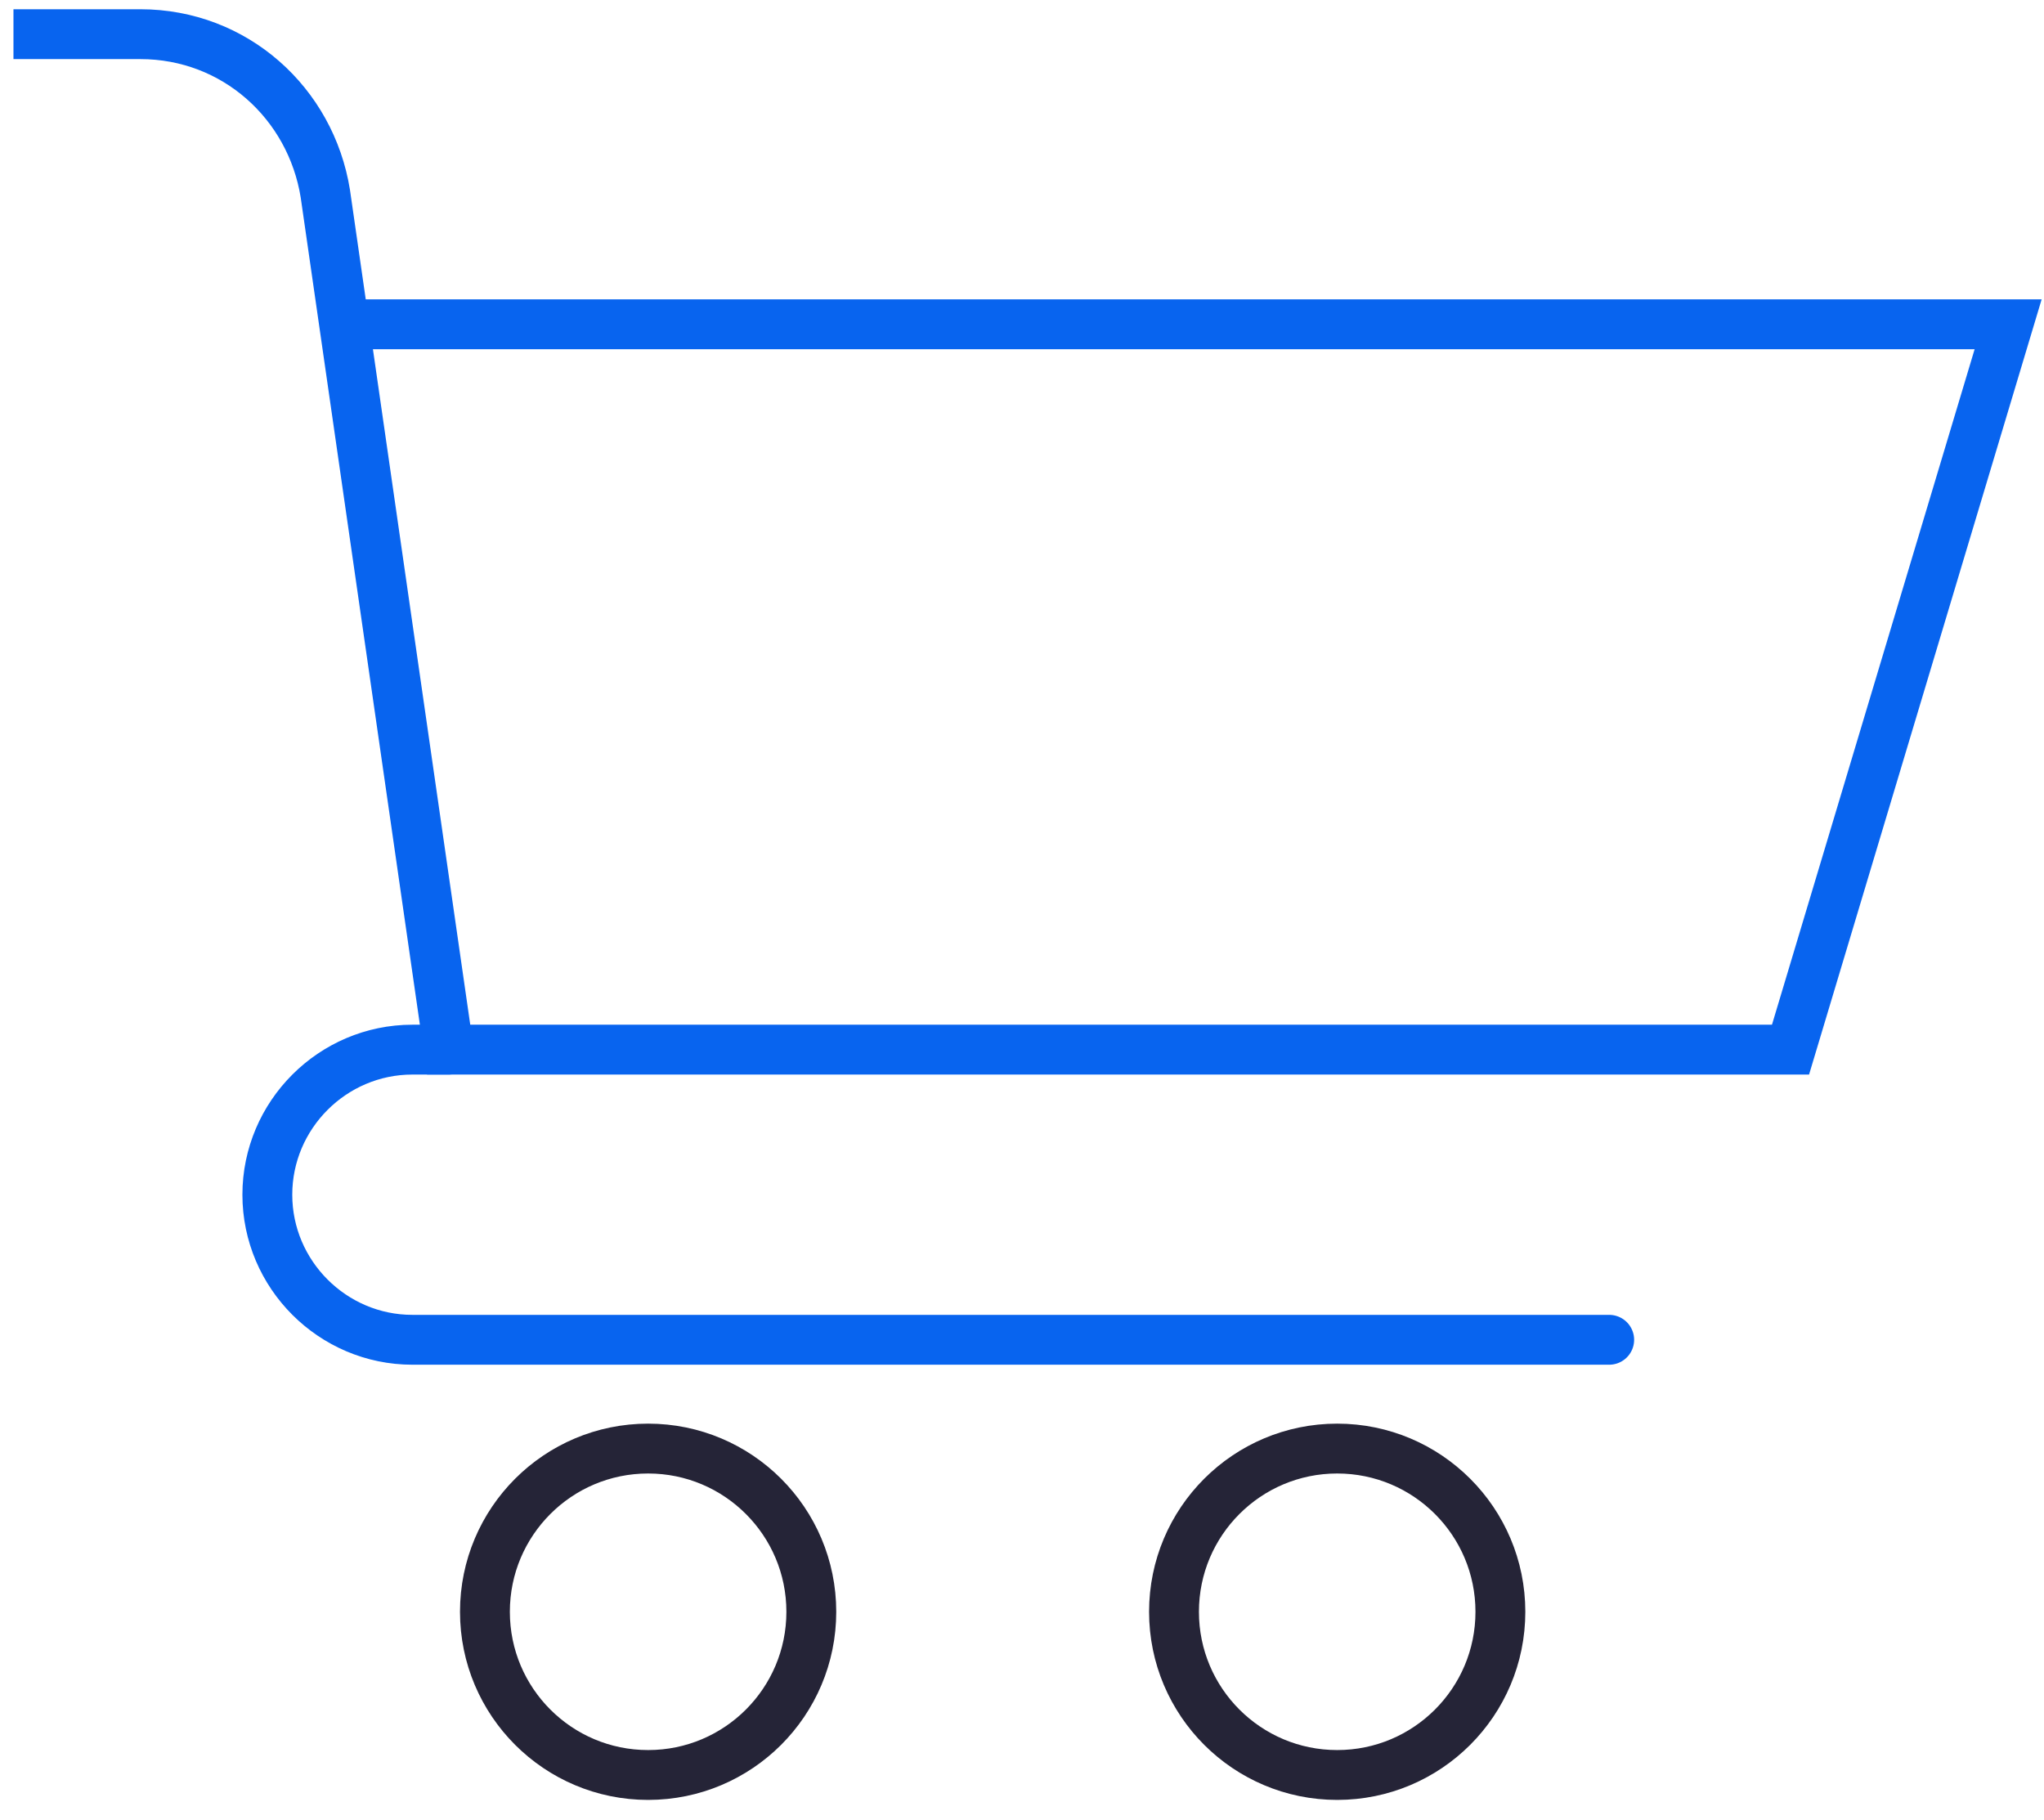 <?xml version="1.0" encoding="UTF-8"?> <svg xmlns="http://www.w3.org/2000/svg" width="82" height="73" viewBox="0 0 82 73" fill="none"><path d="M0.54 1.371H5.632C9.415 1.371 12.47 4.135 13.052 7.772L17.999 42.108H71.831L80.561 13.01H13.634" stroke="#0864EF" stroke-width="2" stroke-miterlimit="10"></path><path d="M17.999 42.108H16.544C13.344 42.108 10.725 44.727 10.725 47.928C10.725 51.129 13.344 53.748 16.544 53.748H64.557" stroke="#0864EF" stroke-width="2" stroke-miterlimit="10" stroke-linecap="round"></path><path d="M26.001 71.207C29.617 71.207 32.548 68.276 32.548 64.66C32.548 61.044 29.617 58.112 26.001 58.112C22.385 58.112 19.454 61.044 19.454 64.66C19.454 68.276 22.385 71.207 26.001 71.207Z" stroke="#252437" stroke-width="2" stroke-miterlimit="10" stroke-linecap="round"></path><path d="M53.645 71.207C57.261 71.207 60.192 68.276 60.192 64.66C60.192 61.044 57.261 58.112 53.645 58.112C50.029 58.112 47.098 61.044 47.098 64.66C47.098 68.276 50.029 71.207 53.645 71.207Z" stroke="#252437" stroke-width="2" stroke-miterlimit="10" stroke-linecap="round"></path></svg> 